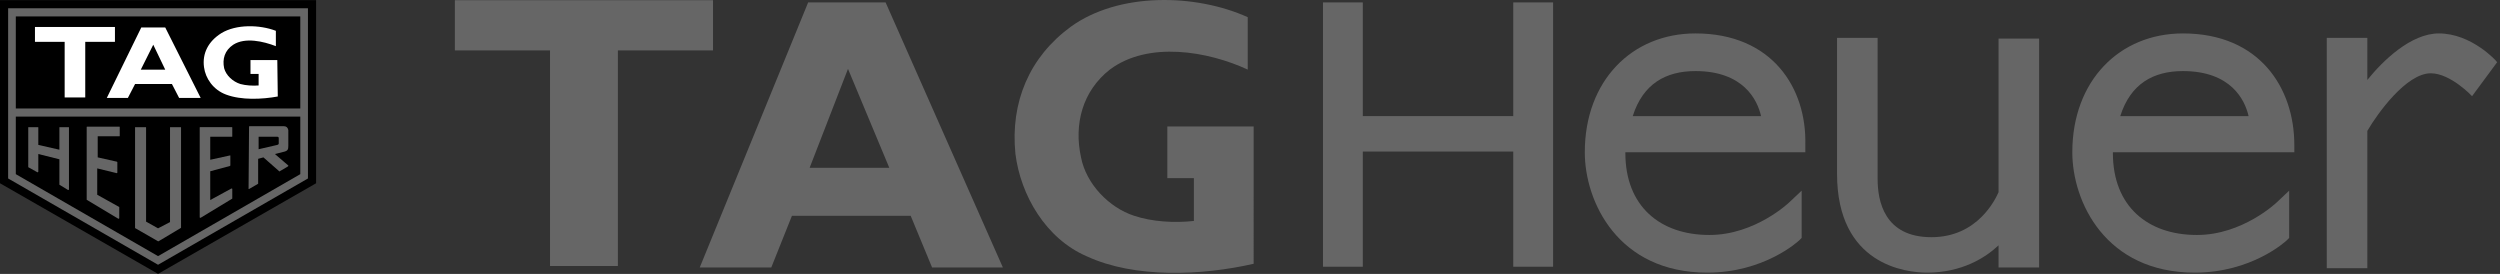 <?xml version="1.0" encoding="utf-8"?>
<svg version="1.1" x="0px" y="0px" viewBox="0 0 522 57.2" style="enable-background:new 0 0 522 57.2;" xmlns="http://www.w3.org/2000/svg" xml:space="preserve">
  <rect x="0" y="0" width="522" height="57.2" fill="#333333" stroke="none"/>
  <style type="text/css">
	.st0{fill:#666666;}
	.st1{fill-rule:evenodd;clip-rule:evenodd;}
	.st2{fill-rule:evenodd;clip-rule:evenodd;fill:#FFFFFF;}
</style>
  <g id="Calque_2" style=""/>
  <g id="Calque_1" style="">
    <g style="">
      <g transform="matrix(1, 0, 0, 1.001, 0, -0.073)">
        <g transform="matrix(1.54, 0, 0, 1.54, -35.306, -0.039)">
          <path class="st0" d="M192.9,35.8c-7,1.6-16.1,2-22.6-1c-5.6-2.4-9-8.3-9.7-13.9c-0.7-7,1.9-13.1,7.5-17.2 c6.5-4.7,16.9-4.5,24-1.3v7.1c-5.4-2.5-13.5-3.9-18.7,0c-3.7,2.9-4.9,7.4-3.9,11.9c0.7,3.6,3.8,6.8,7.2,7.9 c2.4,0.8,5.4,1,8.1,0.7v-5.8l-3.6,0v-7h11.7L192.9,35.8L192.9,35.8z"/>
          <polygon class="st0" points="106.7,36.1 106.7,6.9 119.6,6.9 119.6,0.1 84.6,0.1 84.6,6.9 97.5,6.9 97.5,36.1 &#9;&#9;&#9;"/>
          <path class="st0" d="M132.7,22.8l5.2-13.4l5.6,13.4H132.7z M143,0.4h-10.5l-14.7,35.9h9.7l2.8-7h16.1l2.9,7h9.6L143,0.4z"/>
          <polygon class="st0" points="228.1,15.8 207.7,15.8 207.7,0.4 202.3,0.4 202.3,36.2 207.7,36.2 207.7,20.6 228.1,20.6 &#10;&#9;&#9;&#9;&#9;228.1,36.2 233.5,36.2 233.5,0.4 228.1,0.4 &#9;&#9;&#9;"/>
          <path class="st0" d="M293.9,26.1c-0.4,0.9-2.8,6.1-9.1,6.1c-6.4,0-7.3-4.9-7.3-7.9V5.2H272l0,18.4C272,36,281.4,37,284.2,37 c4.7,0,7.9-2,9.7-3.7l0,3h5.5v-31h-5.5L293.9,26.1z"/>
          <path class="st0" d="M361.5,8.5c-0.1-0.2-3.5-3.9-7.9-3.9c-3.8,0-7.6,3.7-9.7,6.3l0-5.7h-5.5v31.2h5.5l0-18.6 c1.4-2.4,5.3-7.8,8.6-7.8c2.7,0,5.6,3.1,5.6,3.1L361.5,8.5z"/>
          <path class="st0" d="M252.8,4.6c-8.6,0-15,6.4-15,16.1c0,6.7,4.5,16.3,16.6,16.3c7.7,0,12.3-4.2,12.5-4.4l0.3-0.3l0-6.4l-1.7,1.6 c0,0-4.6,4.4-10.8,4.4c-6.7,0-11.4-3.9-11.4-11.1c0,0,0,0,0-0.1h24.4v-1C267.9,12,263.2,4.6,252.8,4.6z M244.3,15.8 c1.4-4.4,4.5-6.1,8.5-6.1c6.5,0,8.4,3.9,8.9,6.1H244.3z"/>
          <path class="st0" d="M318.9,4.6c-8.6,0-15,6.4-15,16.1c0,6.7,4.5,16.3,16.6,16.3c7.7,0,12.3-4.2,12.5-4.4l0.3-0.3l0-6.4l-1.7,1.6 c0,0-4.6,4.4-10.8,4.4c-6.7,0-11.4-3.9-11.4-11.1c0,0,0,0,0-0.1H334v-1C334,12,329.3,4.6,318.9,4.6z M310.4,15.8 c1.4-4.4,4.5-6.1,8.5-6.1c6.5,0,8.4,3.9,8.9,6.1H310.4z"/>
        </g>
        <g style="pointer-events: none;">
          <polygon class="st1" points="0,38.3 0,0.1 66,0.1 66,38.3 33,57.2 &#9;&#9;&#9;"/>
          <polygon class="st0" points="1.7,1.8 1.7,1.8 1.7,37.3 33,55.3 33,55.3 33,55.3 64.3,37.3 64.3,37.3 64.3,1.8 &#9;&#9;&#9;"/>
          <polygon class="st1" points="62.7,21.8 62.7,3.5 3.3,3.5 3.3,22.7 62.7,22.7 &#9;&#9;&#9;"/>
          <g>
            <g>
              <polygon class="st2" points="17.8,20.4 17.8,8.8 24,8.8 24,5.7 7.3,5.7 7.3,8.8 13.5,8.8 13.5,20.4 17.8,20.4 17.8,20.4 &#9;&#9;&#9;&#9;&#9;&#10;&#9;&#9;&#9;&#9;&#9;&#9;"/>
            </g>
          </g>
          <g>
            <g>
              <path class="st2" d="M58,20.2c-3.3,0.6-7.6,0.8-10.8-0.4c-2.7-1-4.3-3.4-4.6-5.7c-0.4-2.9,0.9-5.4,3.6-7.1 c3.1-1.9,8-1.8,11.4-0.5l0,0v3.2c-2.6-1-6.4-1.9-8.9-0.3c-1.8,1.2-2.3,3-1.9,4.9c0.4,1.5,1.8,2.8,3.4,3.3 c1.1,0.3,2.6,0.4,3.8,0.3l0,0v-2.4l-1.7,0v-2.9h5.6L58,20.2z"/>
            </g>
          </g>
          <g>
            <g>
              <path class="st2" d="M28.2,17.6l-1.5,2.9h-4.4l7.2-14.7h5l7.4,14.7h-4.5l-1.5-2.9H28.2L28.2,17.6L28.2,17.6z M32,9.4l-2.6,5.2 h5.1L32,9.4z"/>
            </g>
          </g>
          <polygon class="st1" points="3.3,36.4 33,53.5 62.7,36.4 62.7,24.4 3.3,24.4 &#9;&#9;&#9;"/>
          <path class="st0" d="M37.8,47.6l0-20.9c0-0.1,0-0.1-0.1-0.1h-2.1c-0.1,0-0.1,0-0.1,0.1v19.7L33,47.7l-2.5-1.4V26.7 c0-0.1,0-0.1-0.1-0.1h-2.1c0,0-0.1,0-0.1,0c0,0,0,0,0,0.1l0,20.9c0,0,0,0.1,0.1,0.1l4.7,2.7c0,0,0.1,0,0.1,0L37.8,47.6 C37.8,47.7,37.8,47.7,37.8,47.6z"/>
          <path class="st0" d="M24.7,45.7c0,0,0.1,0,0.1,0c0,0,0.1-0.1,0.1-0.1v-2.3c0,0,0-0.1-0.1-0.1l-4.5-2.5v-5.5l4.1,1 c0,0,0.1-0.1,0.1-0.1l0-2.2c0,0-0.1-0.1-0.1-0.1l-4-0.9v-4.4h4.5c0.1,0,0.1,0,0.1-0.1v-1.8c0-0.1,0-0.1-0.1-0.1h-6.7 c-0.1,0-0.1,0-0.1,0.1v15.1c0,0,0,0.1,0.1,0.1L24.7,45.7z"/>
          <path class="st0" d="M48.5,41.5v-2c0,0,0-0.1-0.1-0.1c0,0-0.1,0-0.1,0l-4.4,2.4v-6l4.1-1.1c0,0,0.1-0.1,0.1-0.1v-2 c0,0,0-0.1,0-0.1c0,0,0,0-0.1,0l-4.1,0.9v-4.8h4.5c0.1,0,0.1,0,0.1-0.1v-1.8c0-0.1,0-0.1-0.1-0.1h-6.6c-0.1,0-0.1,0-0.1,0.1v18.7 c0,0,0,0.1,0.1,0.1c0,0,0.1,0,0.1,0L48.5,41.5C48.4,41.6,48.5,41.5,48.5,41.5z"/>
          <path class="st0" d="M12.4,38.6l1.8,1.1c0,0,0.1,0,0.1,0c0,0,0.1-0.1,0.1-0.1l0-12.9c0-0.1,0-0.1-0.1-0.1h-1.8 c-0.1,0-0.1,0-0.1,0.1v4.6l-4.4-1v-3.6c0-0.1,0-0.1-0.1-0.1H6c0,0-0.1,0-0.1,0c0,0,0,0,0,0.1l0,8.2c0,0,0,0.1,0.1,0.1l1.8,1 c0,0,0.1,0,0.1,0c0,0,0.1-0.1,0.1-0.1v-3.7l4.4,1.1L12.4,38.6C12.4,38.6,12.4,38.6,12.4,38.6z"/>
          <path class="st0" d="M51.9,39.5c0,0,0.1,0,0.1,0l1.9-1.1c0,0,0,0,0,0v-5.2l1.1-0.3l3.3,2.9c0,0,0.1,0.1,0.1,0l1.7-1 c0,0,0,0,0.1-0.1c0,0,0,0,0-0.1l-2.8-2.4l2-0.5c0.7-0.2,0.8-0.5,0.8-1.2l0-3.3c-0.1-0.5-0.4-0.8-0.9-0.8c0,0-0.1,0-0.1,0l-7.1,0 c-0.1,0-0.1,0.1-0.1,0.1L51.9,39.5C51.9,39.5,51.9,39.5,51.9,39.5z M54,28.6l3.9,0c0.2,0,0.3,0.1,0.3,0.3v1c0,0.2,0,0.3-0.3,0.4 L54,31.2V28.6z"/>
        </g>
      </g>
    </g>
  </g>
</svg>